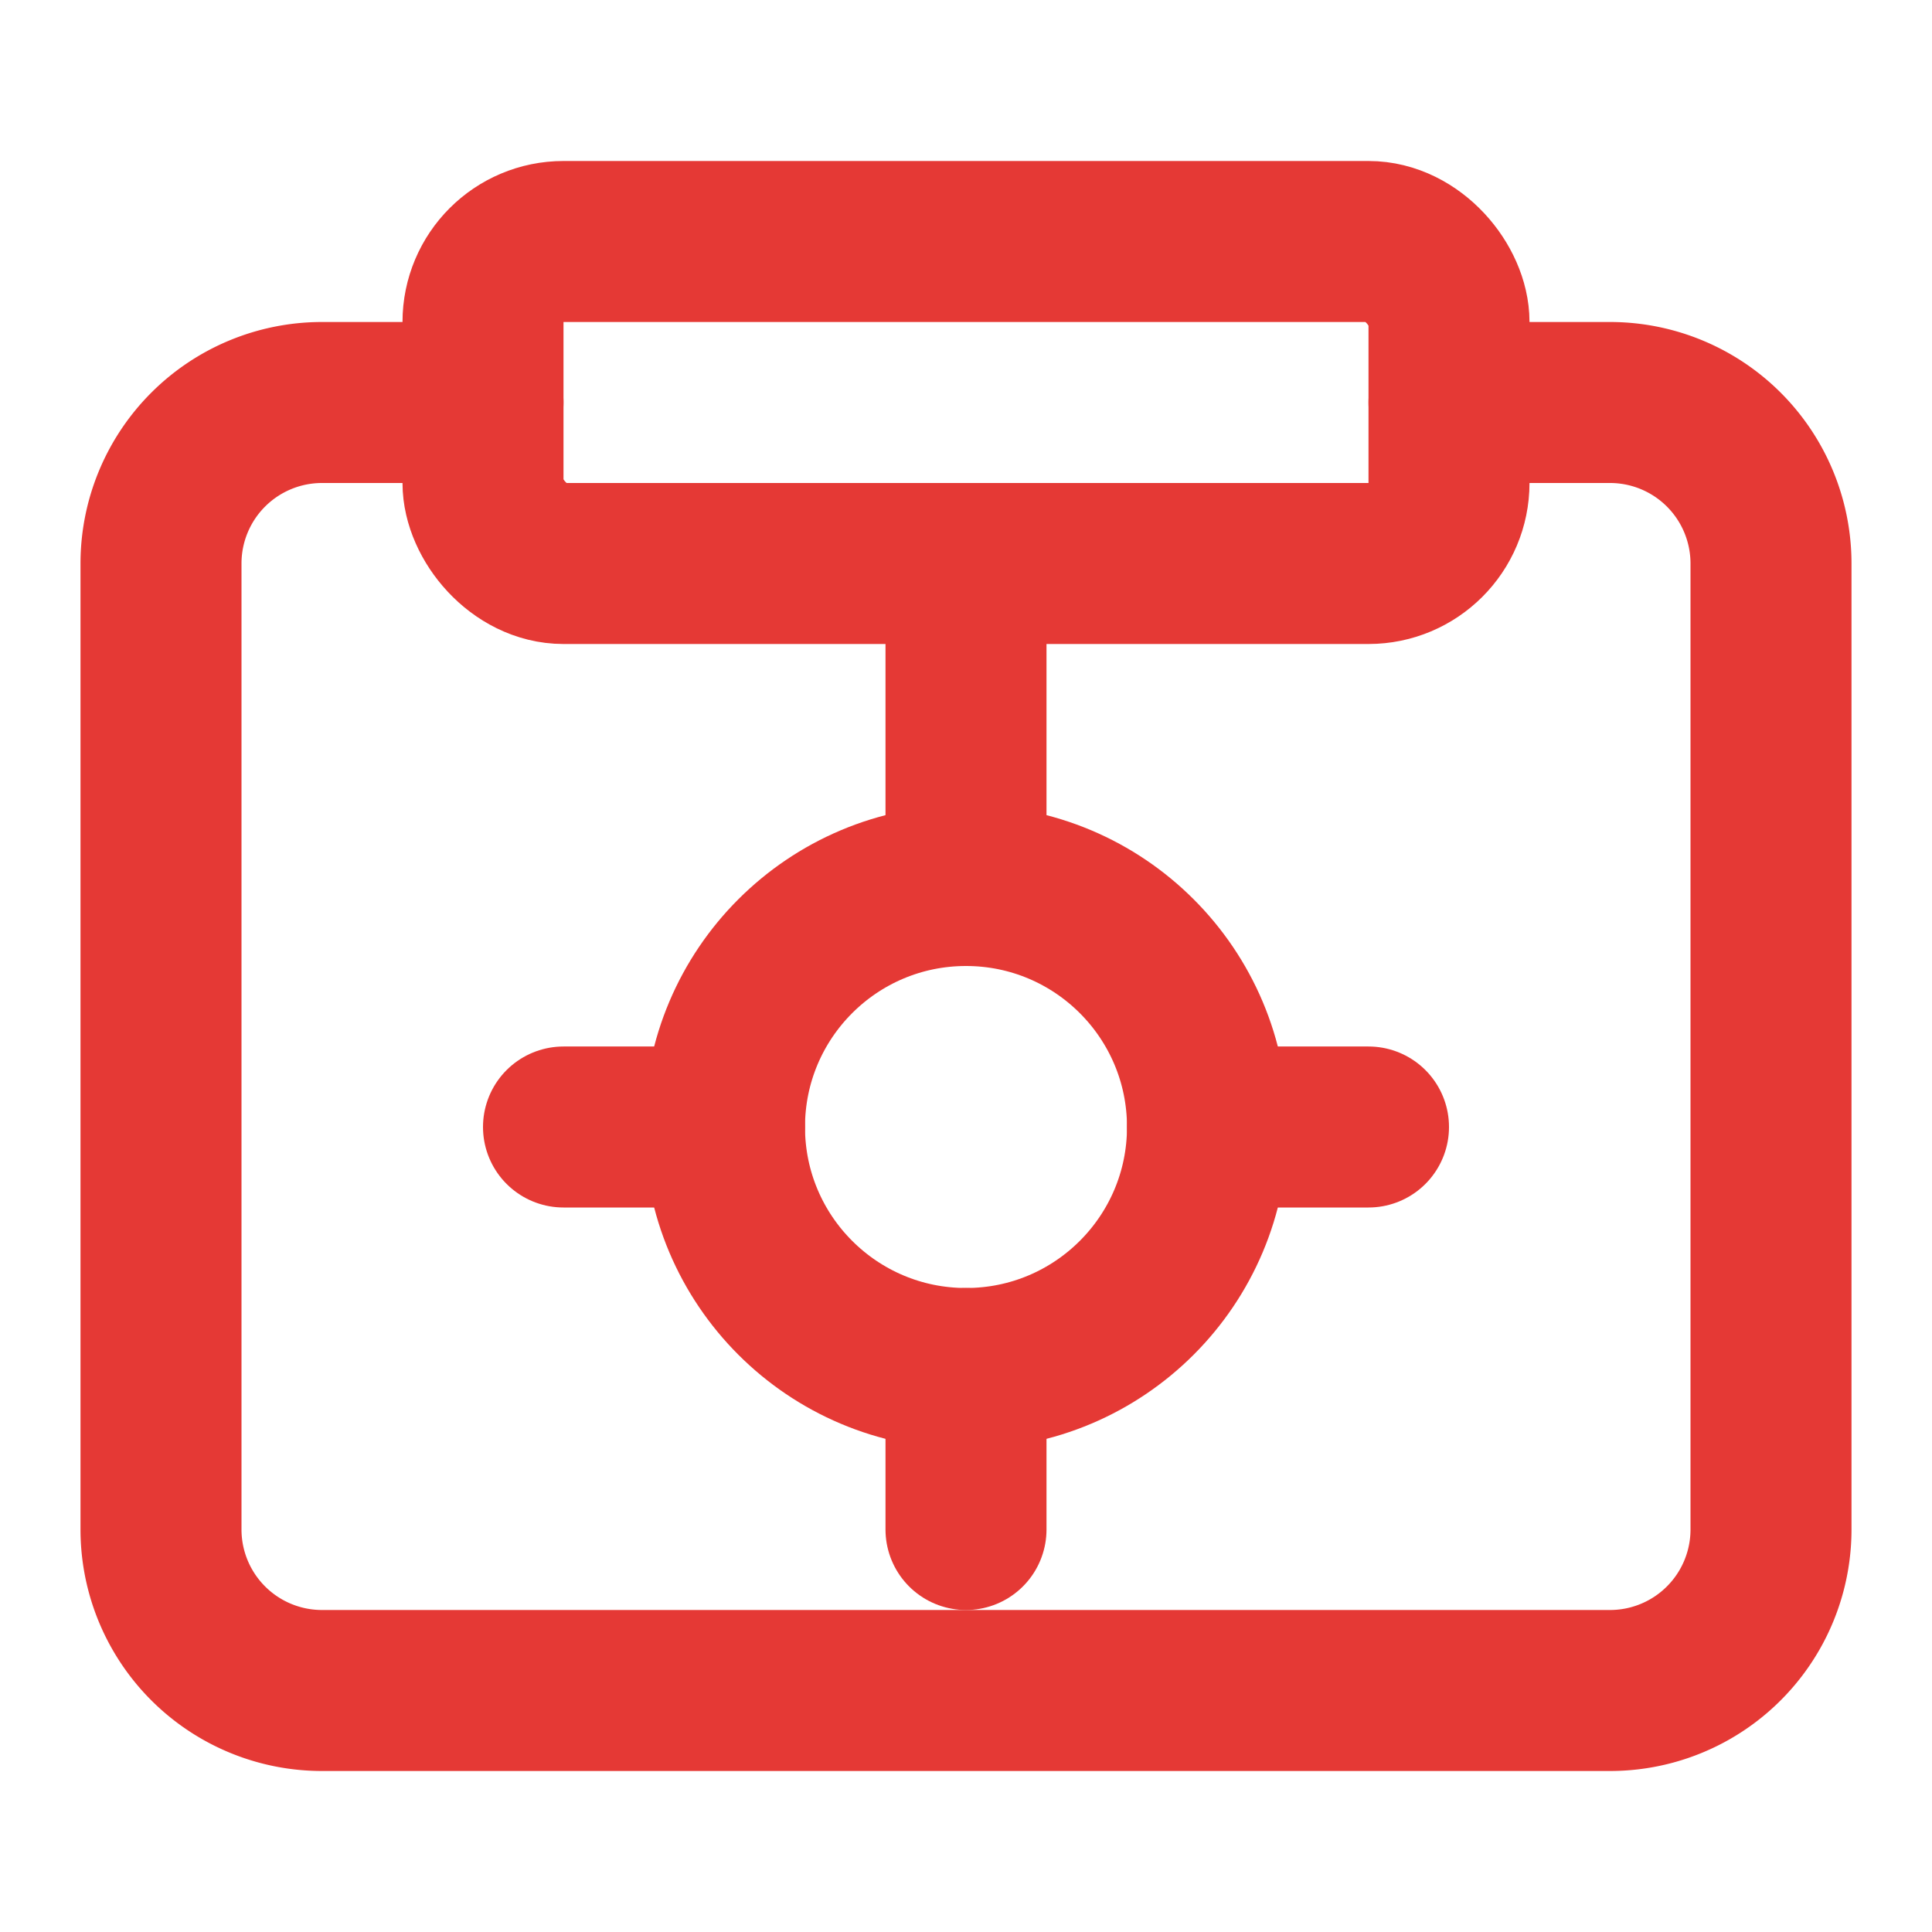 <svg xmlns="http://www.w3.org/2000/svg" viewBox="0 0 24 24" fill="none" stroke="#e53935" stroke-width="2" stroke-linecap="round" stroke-linejoin="round">
  <path d="M6 5H4a2 2 0 0 0-2 2v12a2 2 0 0 0 2 2h16a2 2 0 0 0 2-2V7a2 2 0 0 0-2-2h-2"></path>
  <rect x="6" y="3" width="12" height="4" rx="1"></rect>
  <circle cx="12" cy="14" r="3"></circle>
  <path d="M12 11v-4"></path>
  <path d="M12 17v2"></path>
  <path d="M9 14H7"></path>
  <path d="M17 14h-2"></path>
</svg>
